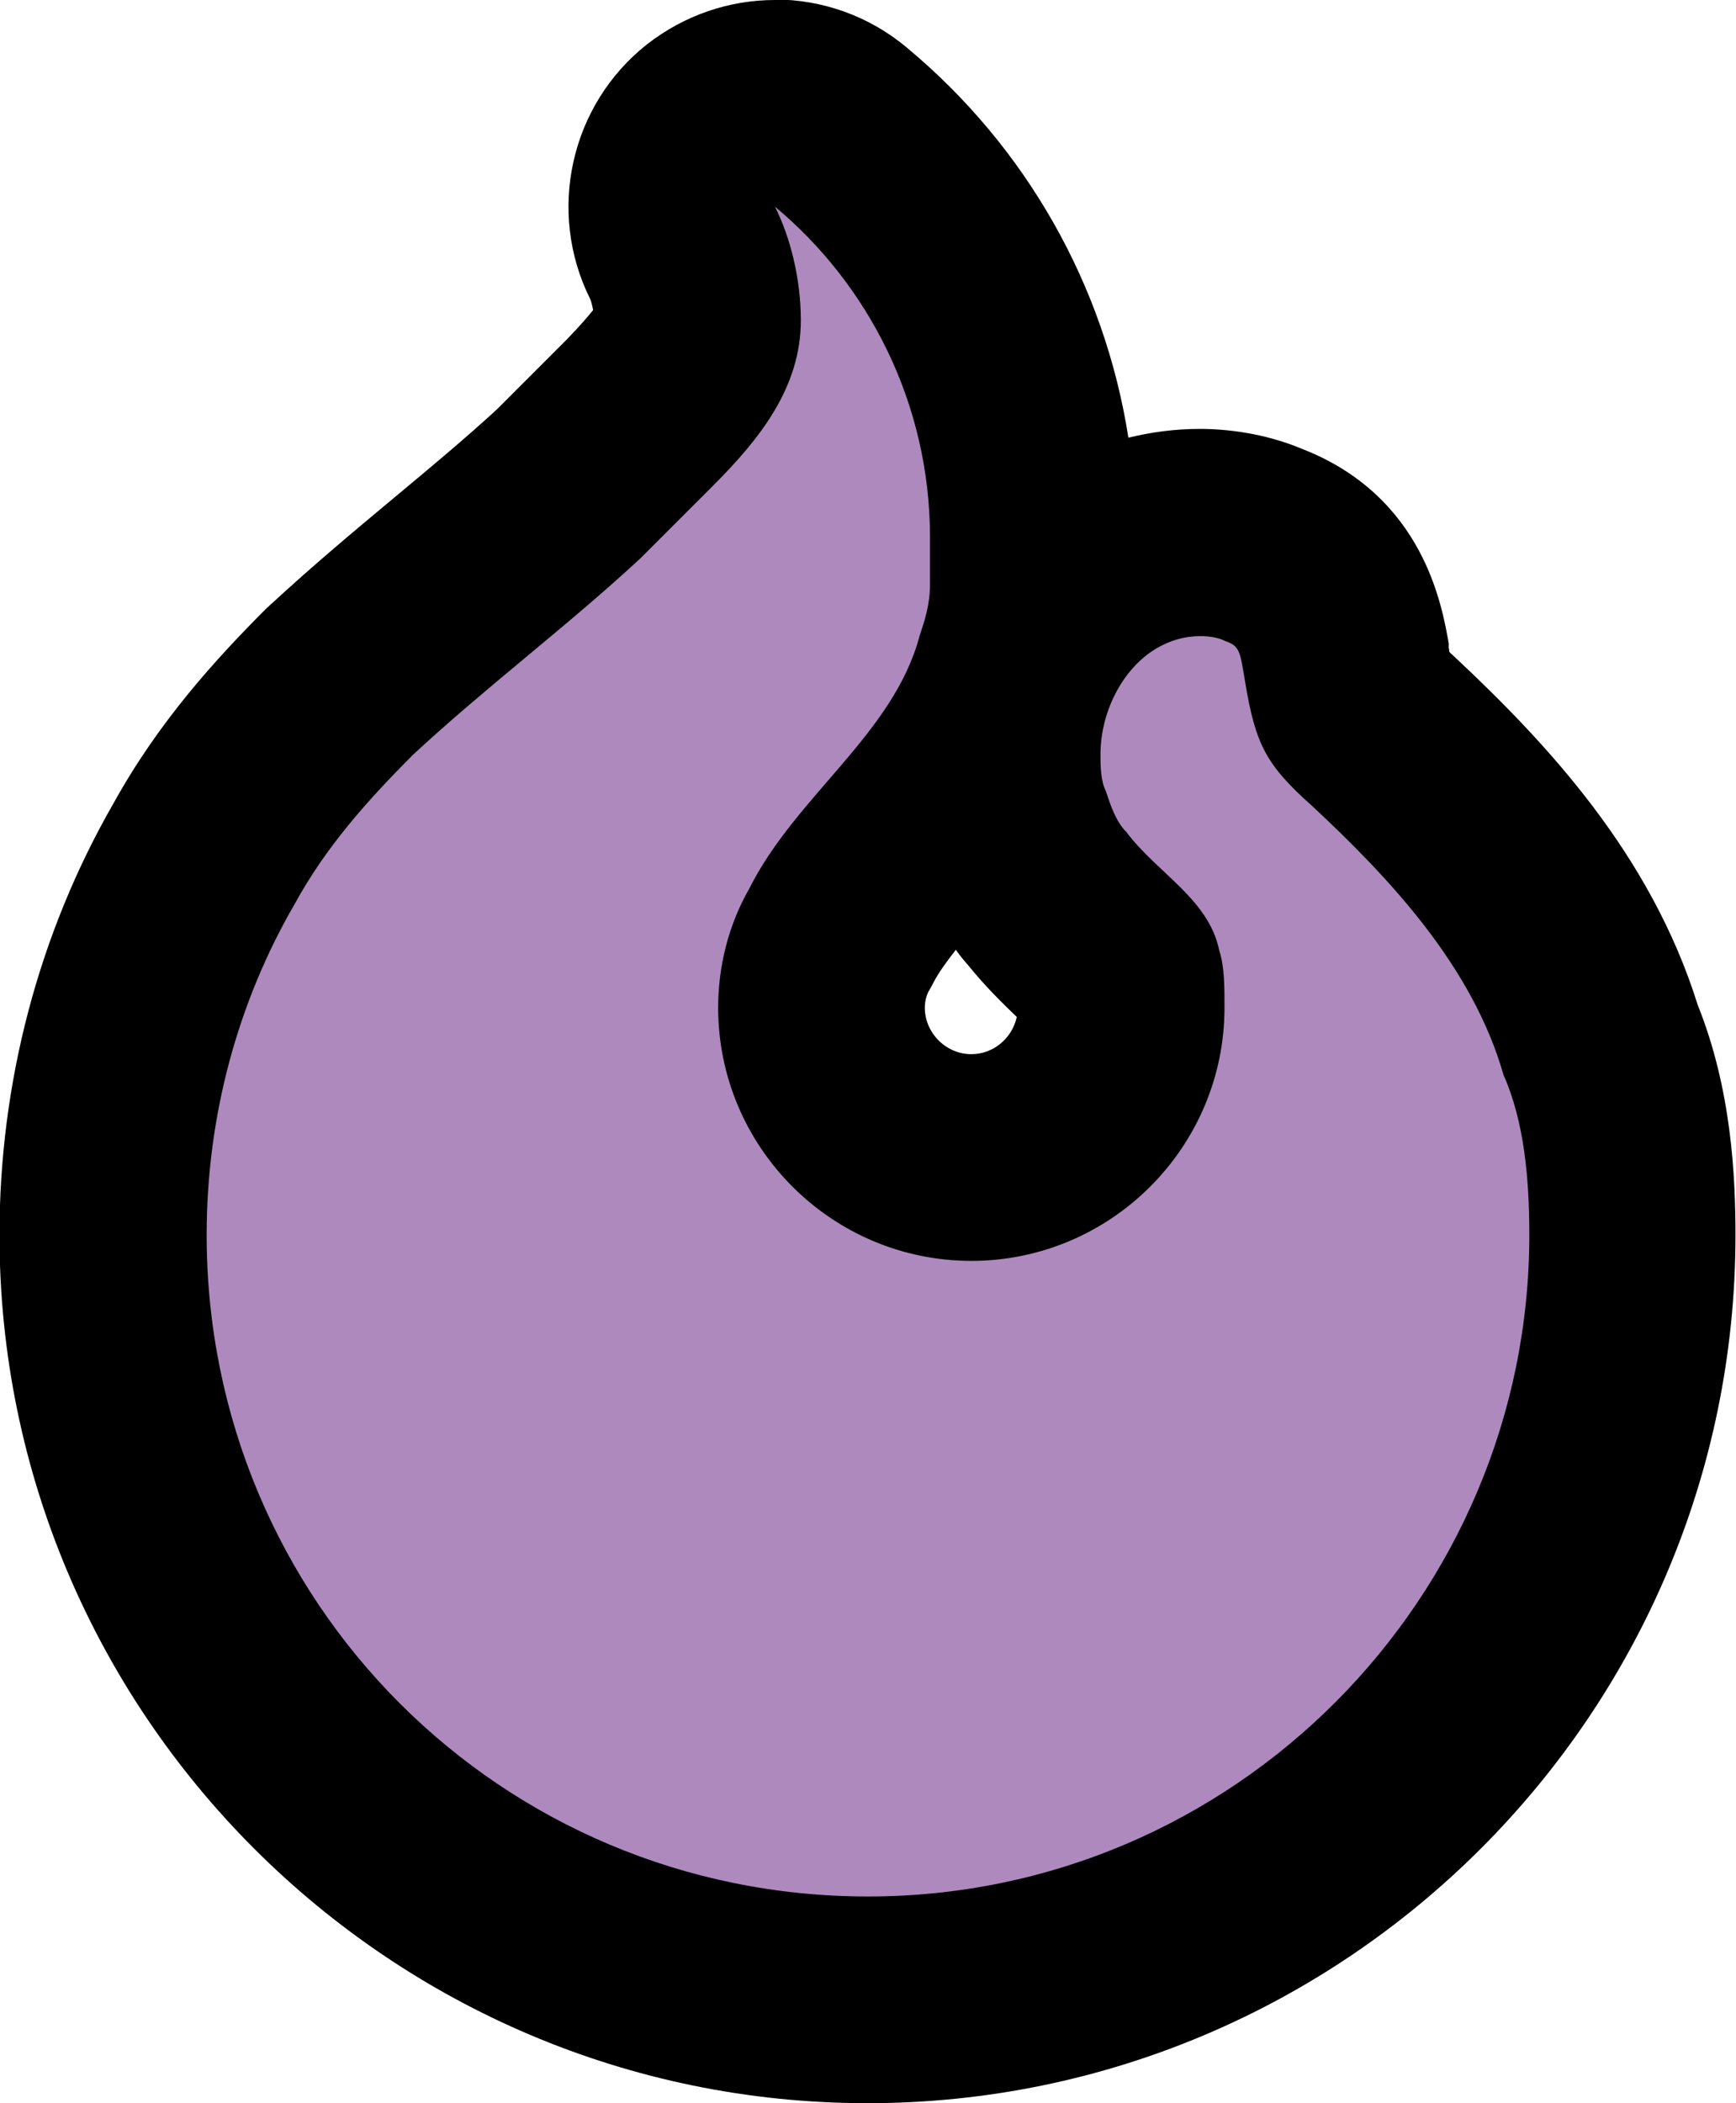 <?xml version="1.0" encoding="UTF-8"?>
<svg id="Layer_1" data-name="Layer 1" xmlns="http://www.w3.org/2000/svg" viewBox="0 0 33.6 40.7">
  <defs>
    <style>
      .cls-1 {
        fill: #ad89be;
      }
    </style>
  </defs>
  <path class="cls-1" d="m16.8,38.7c-8.16,0-14.8-6.64-14.8-14.8,0-2.62.68-5.18,1.97-7.4.73-1.34,1.74-2.43,2.62-3.31.79-.74,1.58-1.39,2.33-2.02.75-.62,1.46-1.22,2.12-1.83l1.35-1.35c.79-.79,1.11-1.31,1.11-1.79,0-.54-.15-1.03-.29-1.31-.42-.85-.2-1.87.55-2.46.36-.29.8-.43,1.24-.43s.91.15,1.28.46c2.36,1.97,3.72,4.86,3.72,7.94v.9c0,.45-.07.83-.15,1.15.33-.61.79-1.14,1.34-1.51.62-.41,1.32-.63,2.04-.63.33,0,.79.04,1.24.24,1.3.5,1.49,1.62,1.59,2.23q.14.86.67,1.33c1.7,1.59,3.5,3.51,4.26,6.02.55,1.32.62,2.78.62,3.78,0,8.16-6.64,14.8-14.8,14.8Zm2.57-24.89c-.48,1.03-1.19,1.85-1.83,2.6-.5.58-.98,1.13-1.25,1.68-.02.03-.03.06-.05.1-.22.39-.34.84-.34,1.31,0,1.6,1.3,2.9,2.9,2.9s2.9-1.3,2.9-2.9c0-.18,0-.44-.02-.53-.03-.08-.03-.09-.05-.17-.04-.05-.3-.3-.48-.47-.28-.26-.59-.56-.89-.93-.42-.47-.61-.99-.74-1.37-.23-.56-.23-1.11-.23-1.42,0-.26.02-.53.07-.79Z"/>
  <path d="m15,4c1.8,1.5,3,3.8,3,6.4v.9c0,.4-.1.7-.2,1-.5,1.9-2.4,3.1-3.3,4.9-.4.7-.6,1.5-.6,2.3,0,2.7,2.2,4.9,4.9,4.9s4.9-2.2,4.9-4.9c0-.4,0-.8-.1-1.1-.2-1-1.2-1.5-1.8-2.3-.2-.2-.3-.5-.4-.8-.1-.2-.1-.5-.1-.7,0-.8.4-1.6,1-2,.33-.22.66-.29.93-.29.21,0,.38.04.47.09.3.1.3.2.4.8.2,1.2.4,1.6,1.3,2.4,1.5,1.4,3.1,3.1,3.7,5.2.4.9.5,2,.5,3.1,0,7-5.7,12.8-12.8,12.8s-12.8-5.7-12.8-12.8c0-2.3.6-4.5,1.7-6.4.6-1.1,1.4-2,2.3-2.9,1.4-1.3,3-2.5,4.4-3.8l1.4-1.4c.9-.9,1.7-1.9,1.7-3.2,0-.8-.2-1.6-.5-2.2m0-4c-.88,0-1.75.29-2.48.86-1.48,1.17-1.94,3.23-1.1,4.92.02.04.04.12.06.22-.08.1-.23.28-.51.57l-1.35,1.35c-.61.56-1.28,1.12-1.99,1.71-.78.65-1.58,1.32-2.36,2.04-.04.03-.07.07-.11.1-.97.97-2.08,2.18-2.96,3.77-1.45,2.52-2.21,5.41-2.21,8.36,0,9.26,7.54,16.8,16.8,16.8s16.8-7.54,16.8-16.8c0-1.15-.08-2.83-.73-4.45-.91-2.91-2.9-5.05-4.74-6.77-.02-.02-.05-.04-.07-.07h0s0-.04-.01-.07v-.09c-.13-.72-.48-2.84-2.83-3.76-.74-.31-1.47-.39-1.99-.39-.47,0-.93.06-1.38.17-.46-2.94-1.97-5.62-4.29-7.55-.74-.62-1.65-.93-2.56-.93h0Zm3.8,20.4c-.49,0-.9-.41-.9-.9,0-.12.03-.23.07-.31.04-.06.07-.13.11-.2.09-.17.24-.38.42-.61.07.1.15.2.24.3.33.41.67.74.94,1-.09.41-.45.72-.88.72h0Z"/>
</svg>